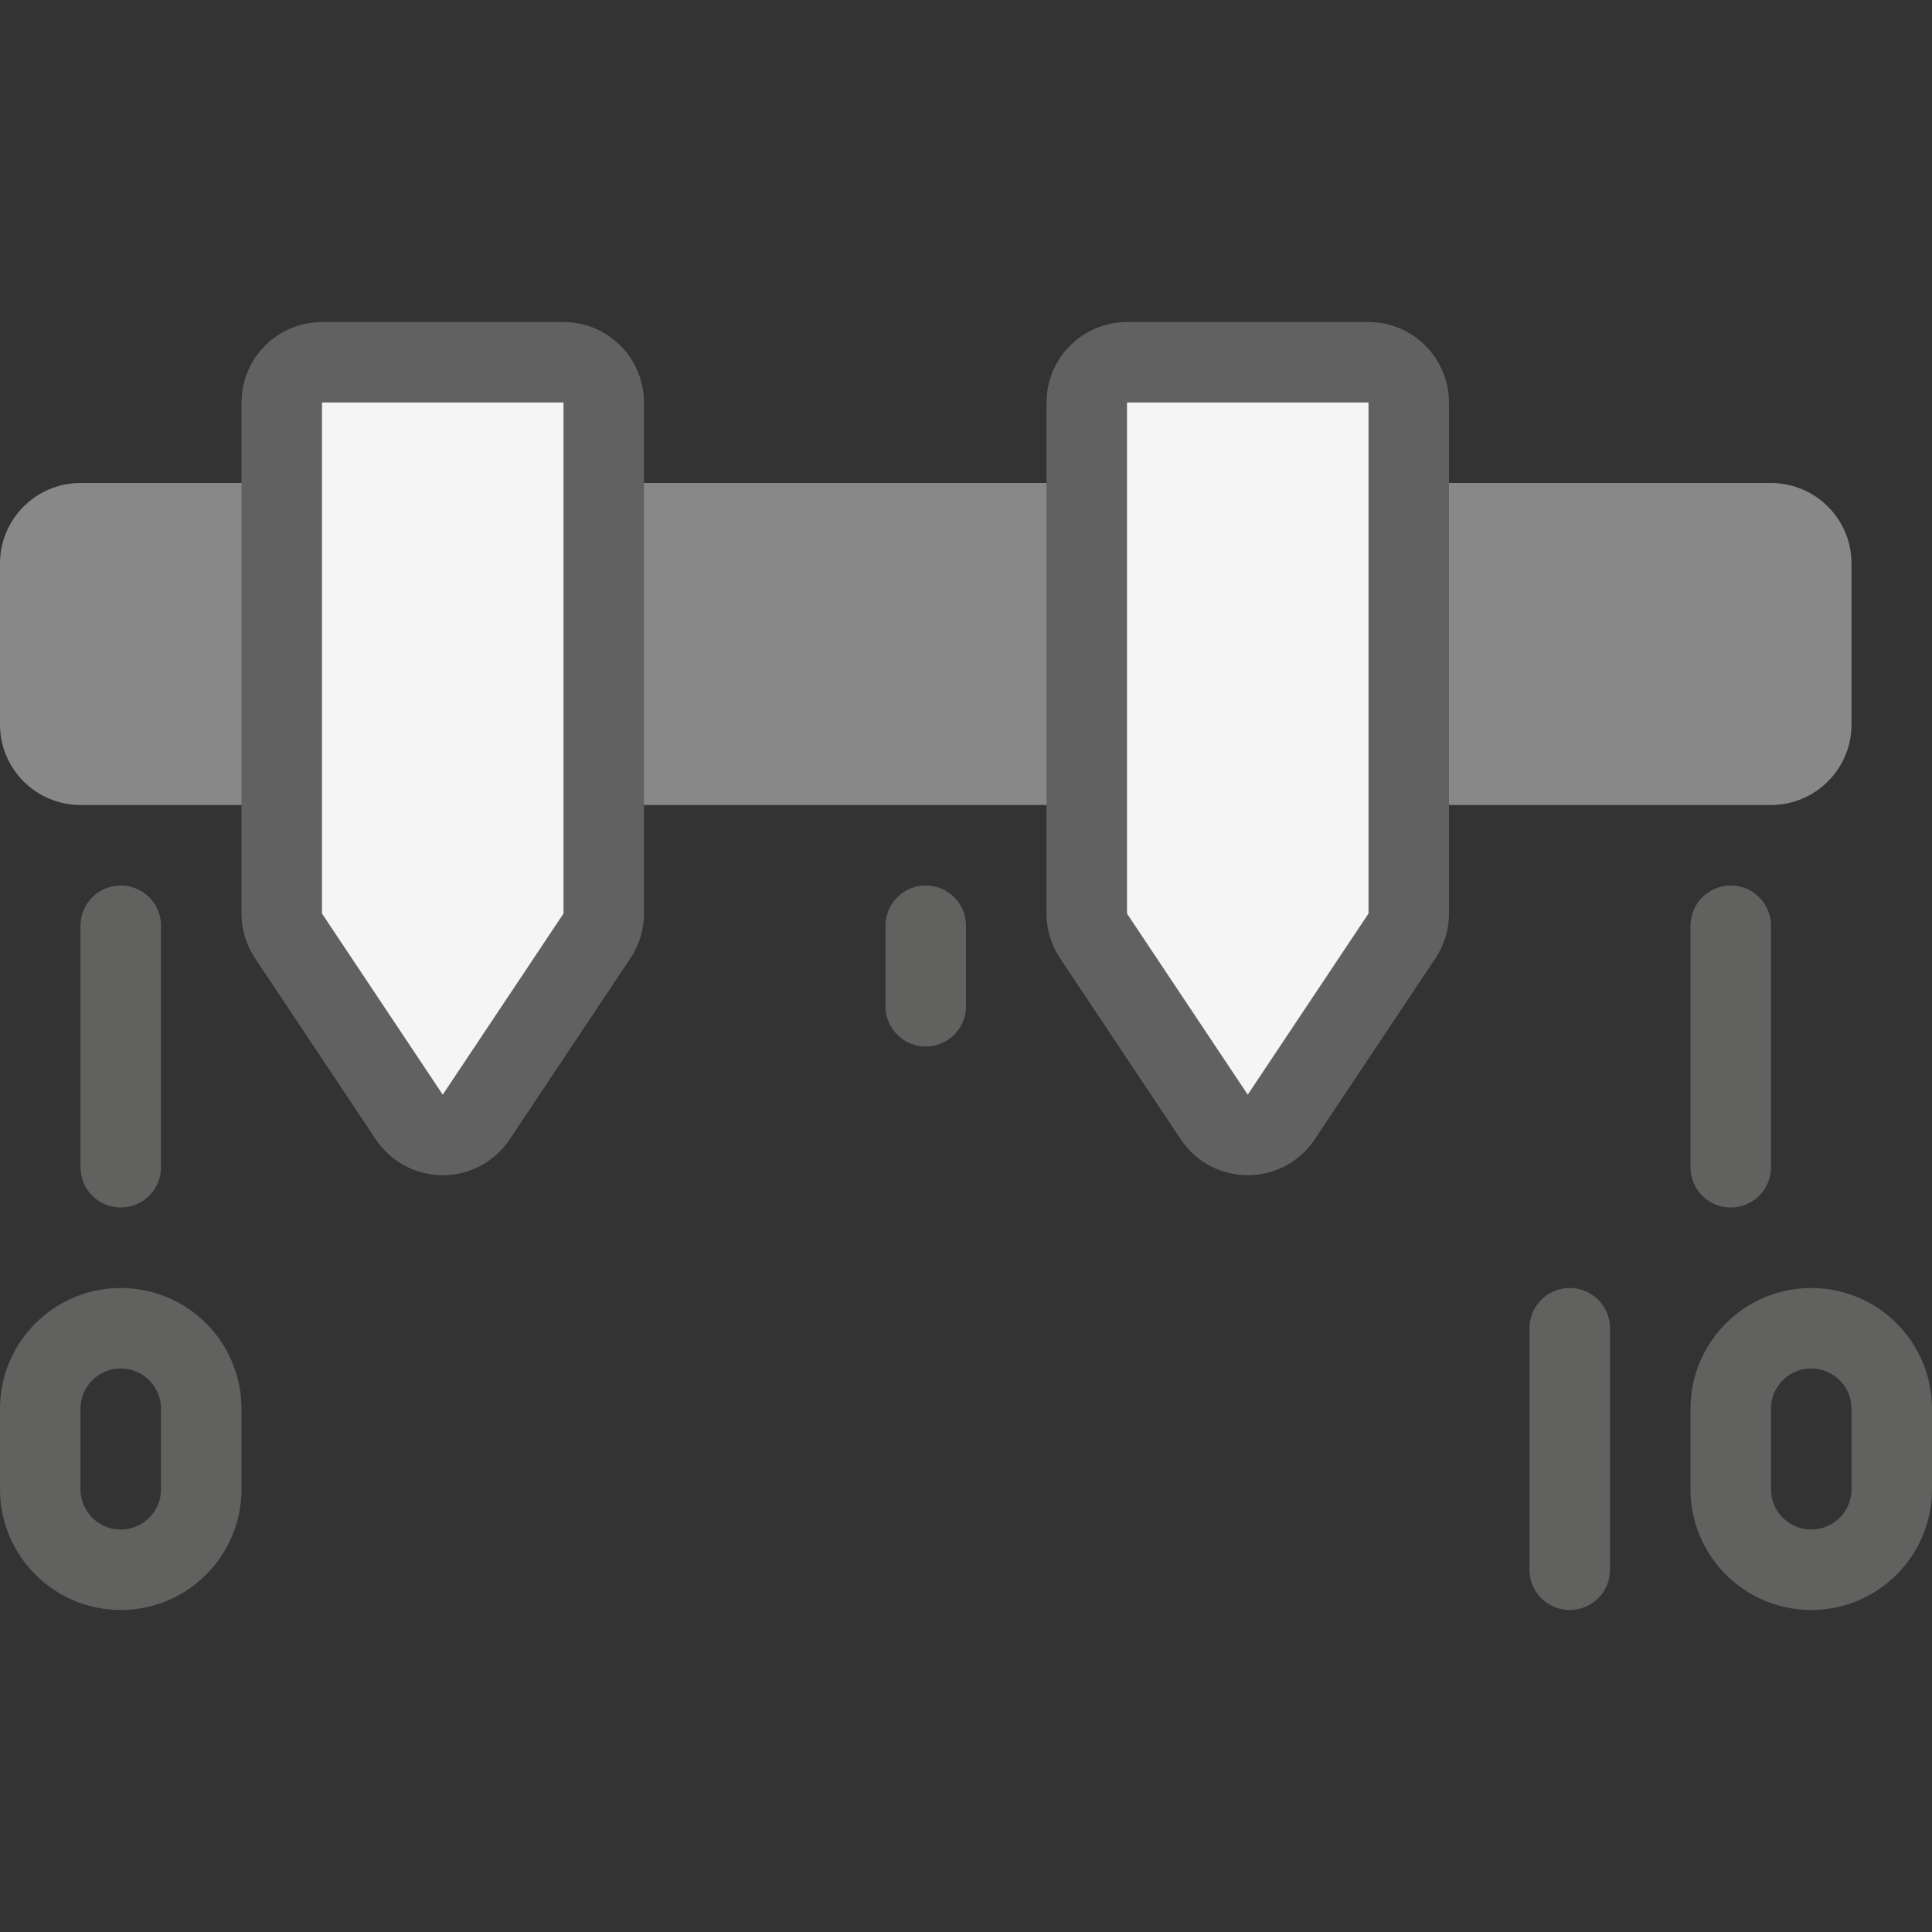<svg width="24" height="24" viewBox="0 0 24 24" fill="none" xmlns="http://www.w3.org/2000/svg">
<rect x="0" y="0" width="24" height="24" fill="#333333" stroke="none"/>
<path d="M22 6H1C0.448 6 0 6.448 0 7V9C0 9.552 0.448 10 1 10H22C22.552 10 23 9.552 23 9V7C23 6.448 22.552 6 22 6Z" fill="#888889"/>
<path d="M19.5 16.5V19.5M2.5 17.5V18.5C2.5 19.052 2.052 19.5 1.5 19.5C0.948 19.5 0.5 19.052 0.5 18.5V17.5C0.5 16.948 0.948 16.5 1.5 16.5C2.052 16.5 2.5 16.948 2.5 17.5ZM23.5 17.5V18.5C23.5 19.052 23.052 19.5 22.5 19.5C21.948 19.5 21.5 19.052 21.5 18.5V17.5C21.5 16.948 21.948 16.5 22.5 16.5C23.052 16.5 23.5 16.948 23.5 17.5Z" stroke="#616160" stroke-linecap="round"/>
<path d="M1.5 11.5V14.5M21.5 11.5V14.5M11.5 11.5V12.5" stroke="#616160" stroke-linecap="round"/>
<path d="M7 4.5H4C3.724 4.5 3.5 4.724 3.5 5V11.349C3.5 11.447 3.529 11.544 3.584 11.626L5.084 13.876C5.282 14.173 5.718 14.173 5.916 13.876L7.416 11.626C7.471 11.544 7.5 11.447 7.5 11.349V5C7.5 4.724 7.276 4.5 7 4.5Z" fill="#F5F5F5"/>
<path d="M17 4.5H14C13.724 4.5 13.5 4.724 13.5 5V11.349C13.5 11.447 13.529 11.544 13.584 11.626L15.084 13.876C15.282 14.173 15.718 14.173 15.916 13.876L17.416 11.626C17.471 11.544 17.5 11.447 17.5 11.349V5C17.5 4.724 17.276 4.5 17 4.5Z" fill="#F5F5F5"/>
<path d="M7 4.5H4C3.724 4.5 3.5 4.724 3.5 5V11.349C3.5 11.447 3.529 11.544 3.584 11.626L5.084 13.876C5.282 14.173 5.718 14.173 5.916 13.876L7.416 11.626C7.471 11.544 7.5 11.447 7.5 11.349V5C7.5 4.724 7.276 4.5 7 4.5Z" stroke="#616161"/>
<path d="M17 4.5H14C13.724 4.5 13.5 4.724 13.5 5V11.349C13.5 11.447 13.529 11.544 13.584 11.626L15.084 13.876C15.282 14.173 15.718 14.173 15.916 13.876L17.416 11.626C17.471 11.544 17.5 11.447 17.5 11.349V5C17.5 4.724 17.276 4.5 17 4.5Z" stroke="#616161"/>
</svg>
